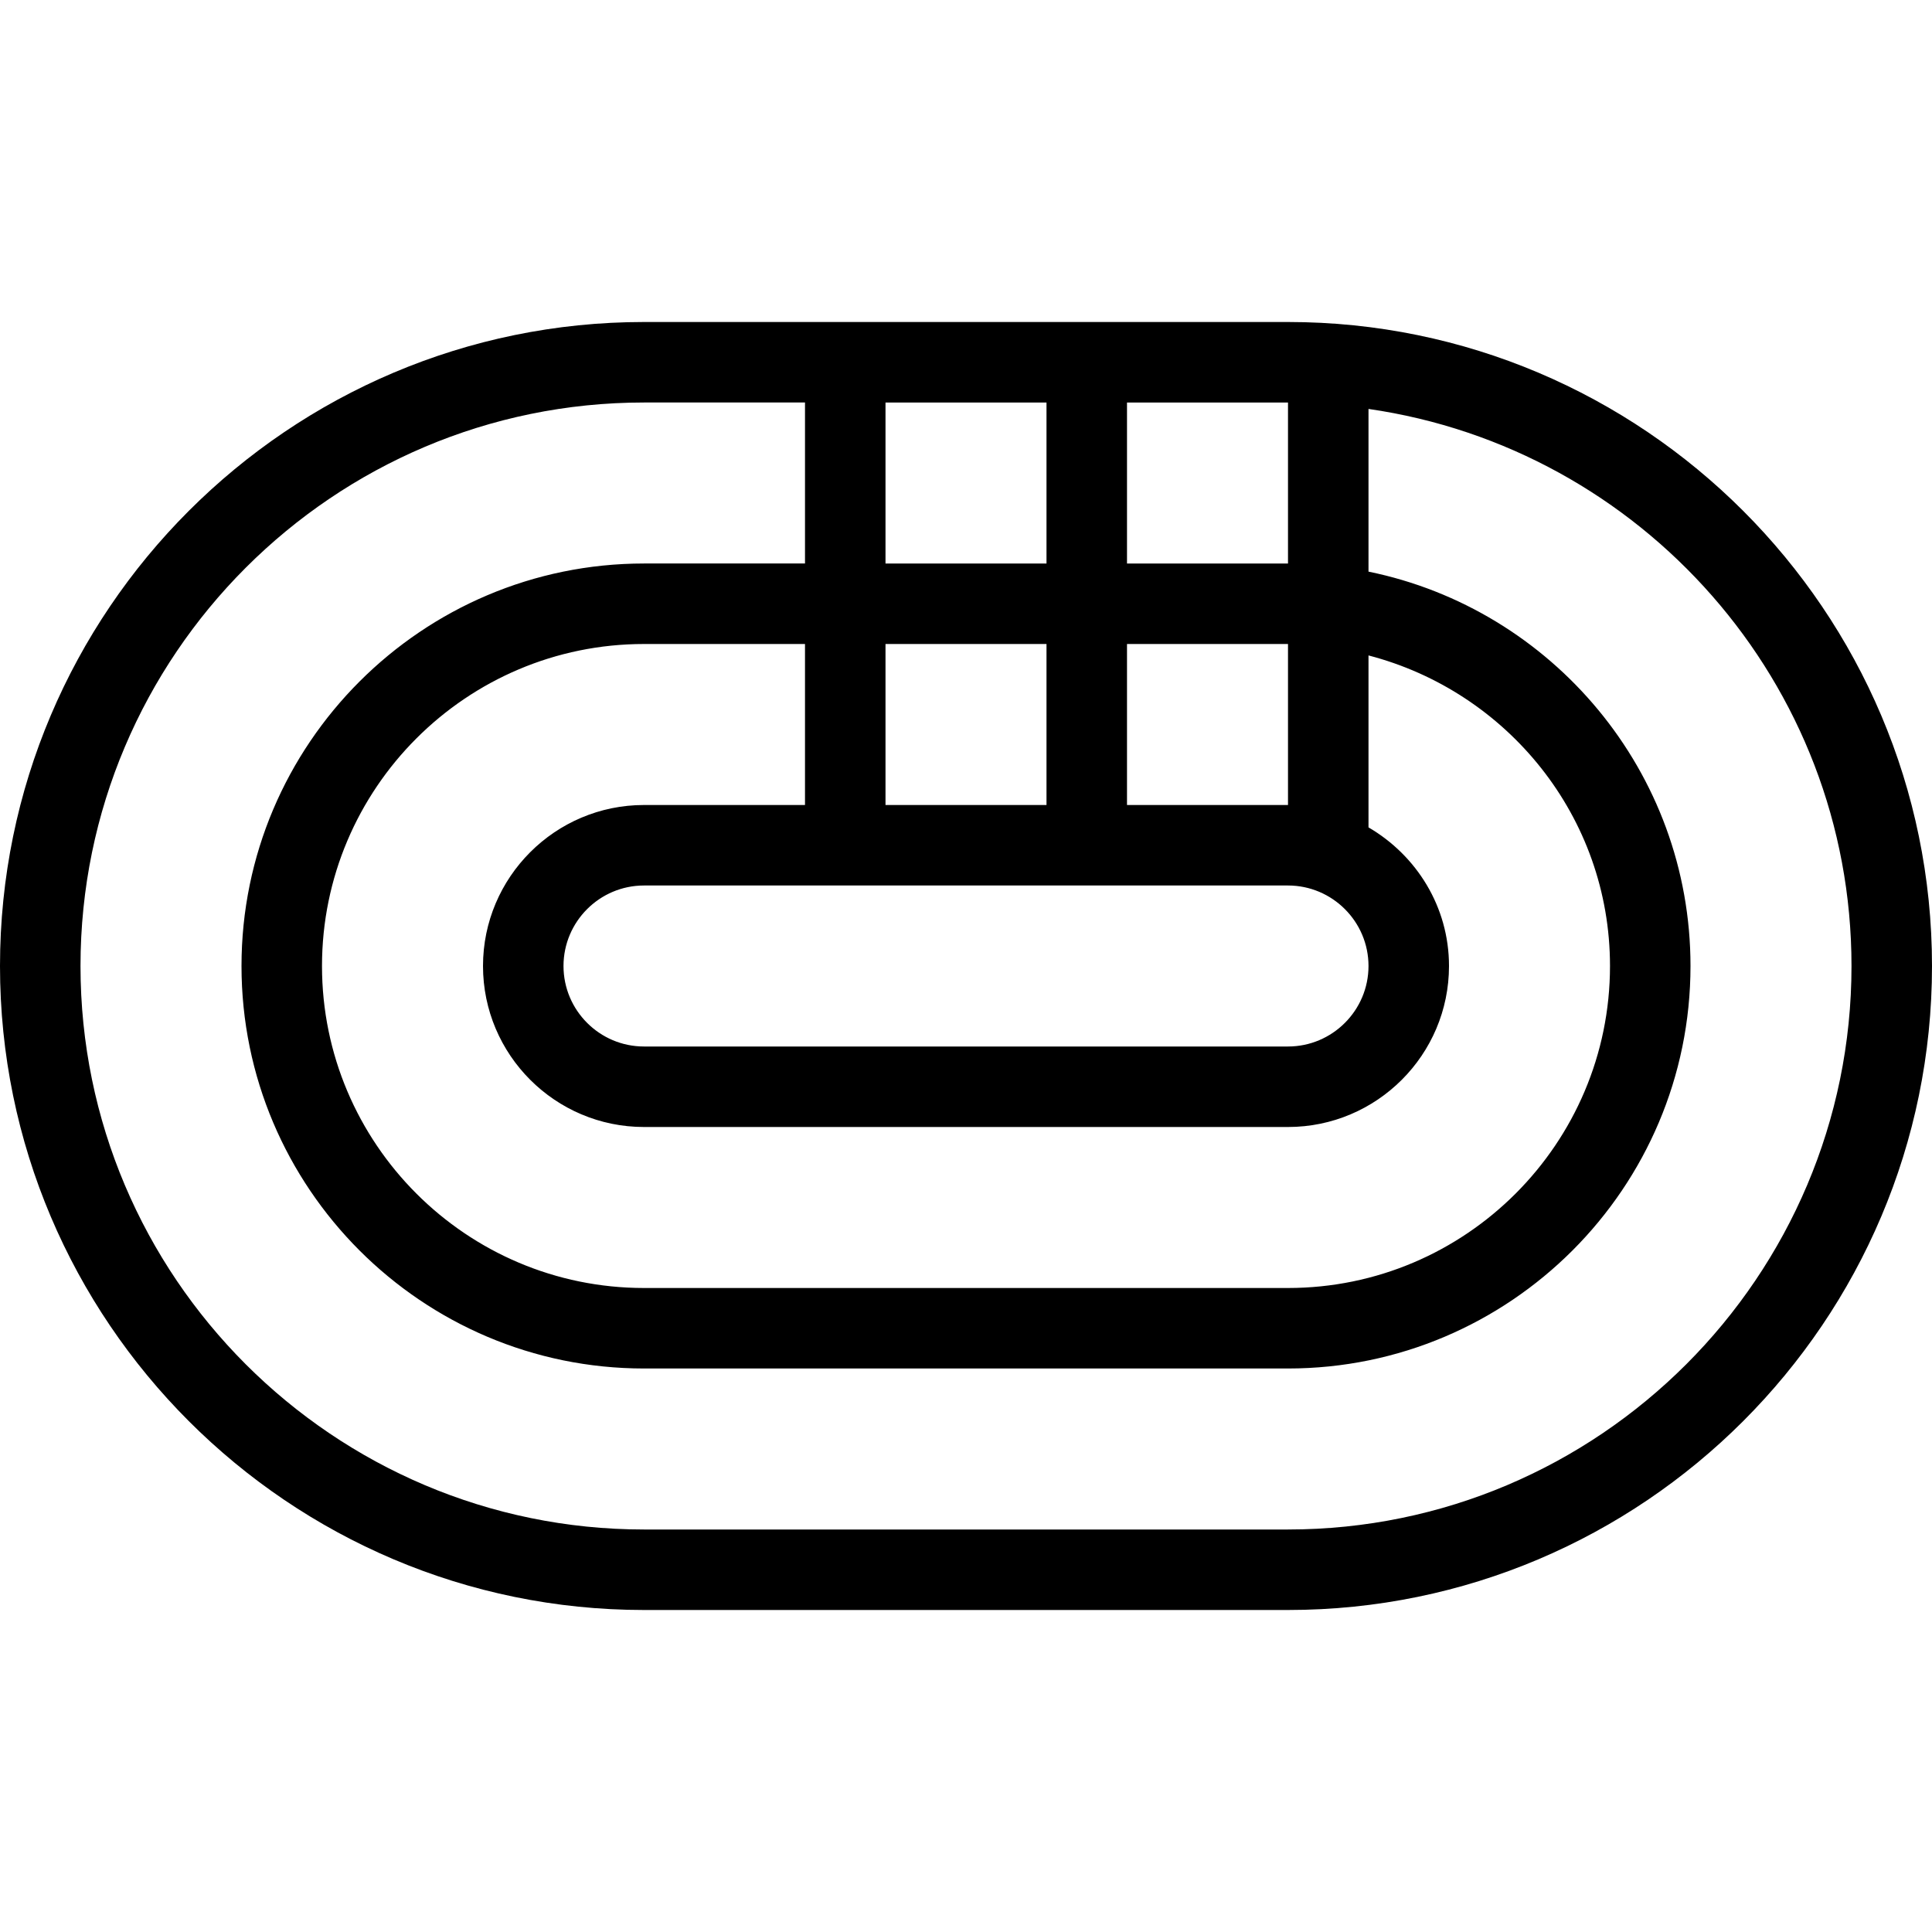 <?xml version="1.0" encoding="UTF-8"?>
<svg xmlns="http://www.w3.org/2000/svg" id="Layer_1" data-name="Layer 1" viewBox="0 0 24 24">
  <path d="m16,4h-8C3.589,4,0,7.589,0,12s3.589,8,8,8h8c4.411,0,8-3.589,8-8s-3.589-8-8-8Zm0,3h-2v-2h2v2Zm-3,1v2h-2v-2h2Zm-2-1v-2h2v2h-2Zm6,5c0,.551-.449,1-1,1h-8c-.551,0-1-.449-1-1s.449-1,1-1h8c.551,0,1,.449,1,1Zm-7-2h-2c-1.103,0-2,.897-2,2s.897,2,2,2h8c1.103,0,2-.897,2-2,0-.737-.405-1.375-1-1.722v-2.136c1.72.447,3,2,3,3.858,0,2.206-1.794,4-4,4h-8c-2.206,0-4-1.794-4-4s1.794-4,4-4h2v2Zm6,0h-2v-2h2v2Zm0,9h-8c-3.86,0-7-3.14-7-7s3.14-7,7-7h2v2h-2c-2.757,0-5,2.243-5,5s2.243,5,5,5h8c2.757,0,5-2.243,5-5,0-2.414-1.721-4.434-4-4.899v-2.021c3.387.488,6,3.401,6,6.92,0,3.86-3.14,7-7,7Z"/>
</svg>
